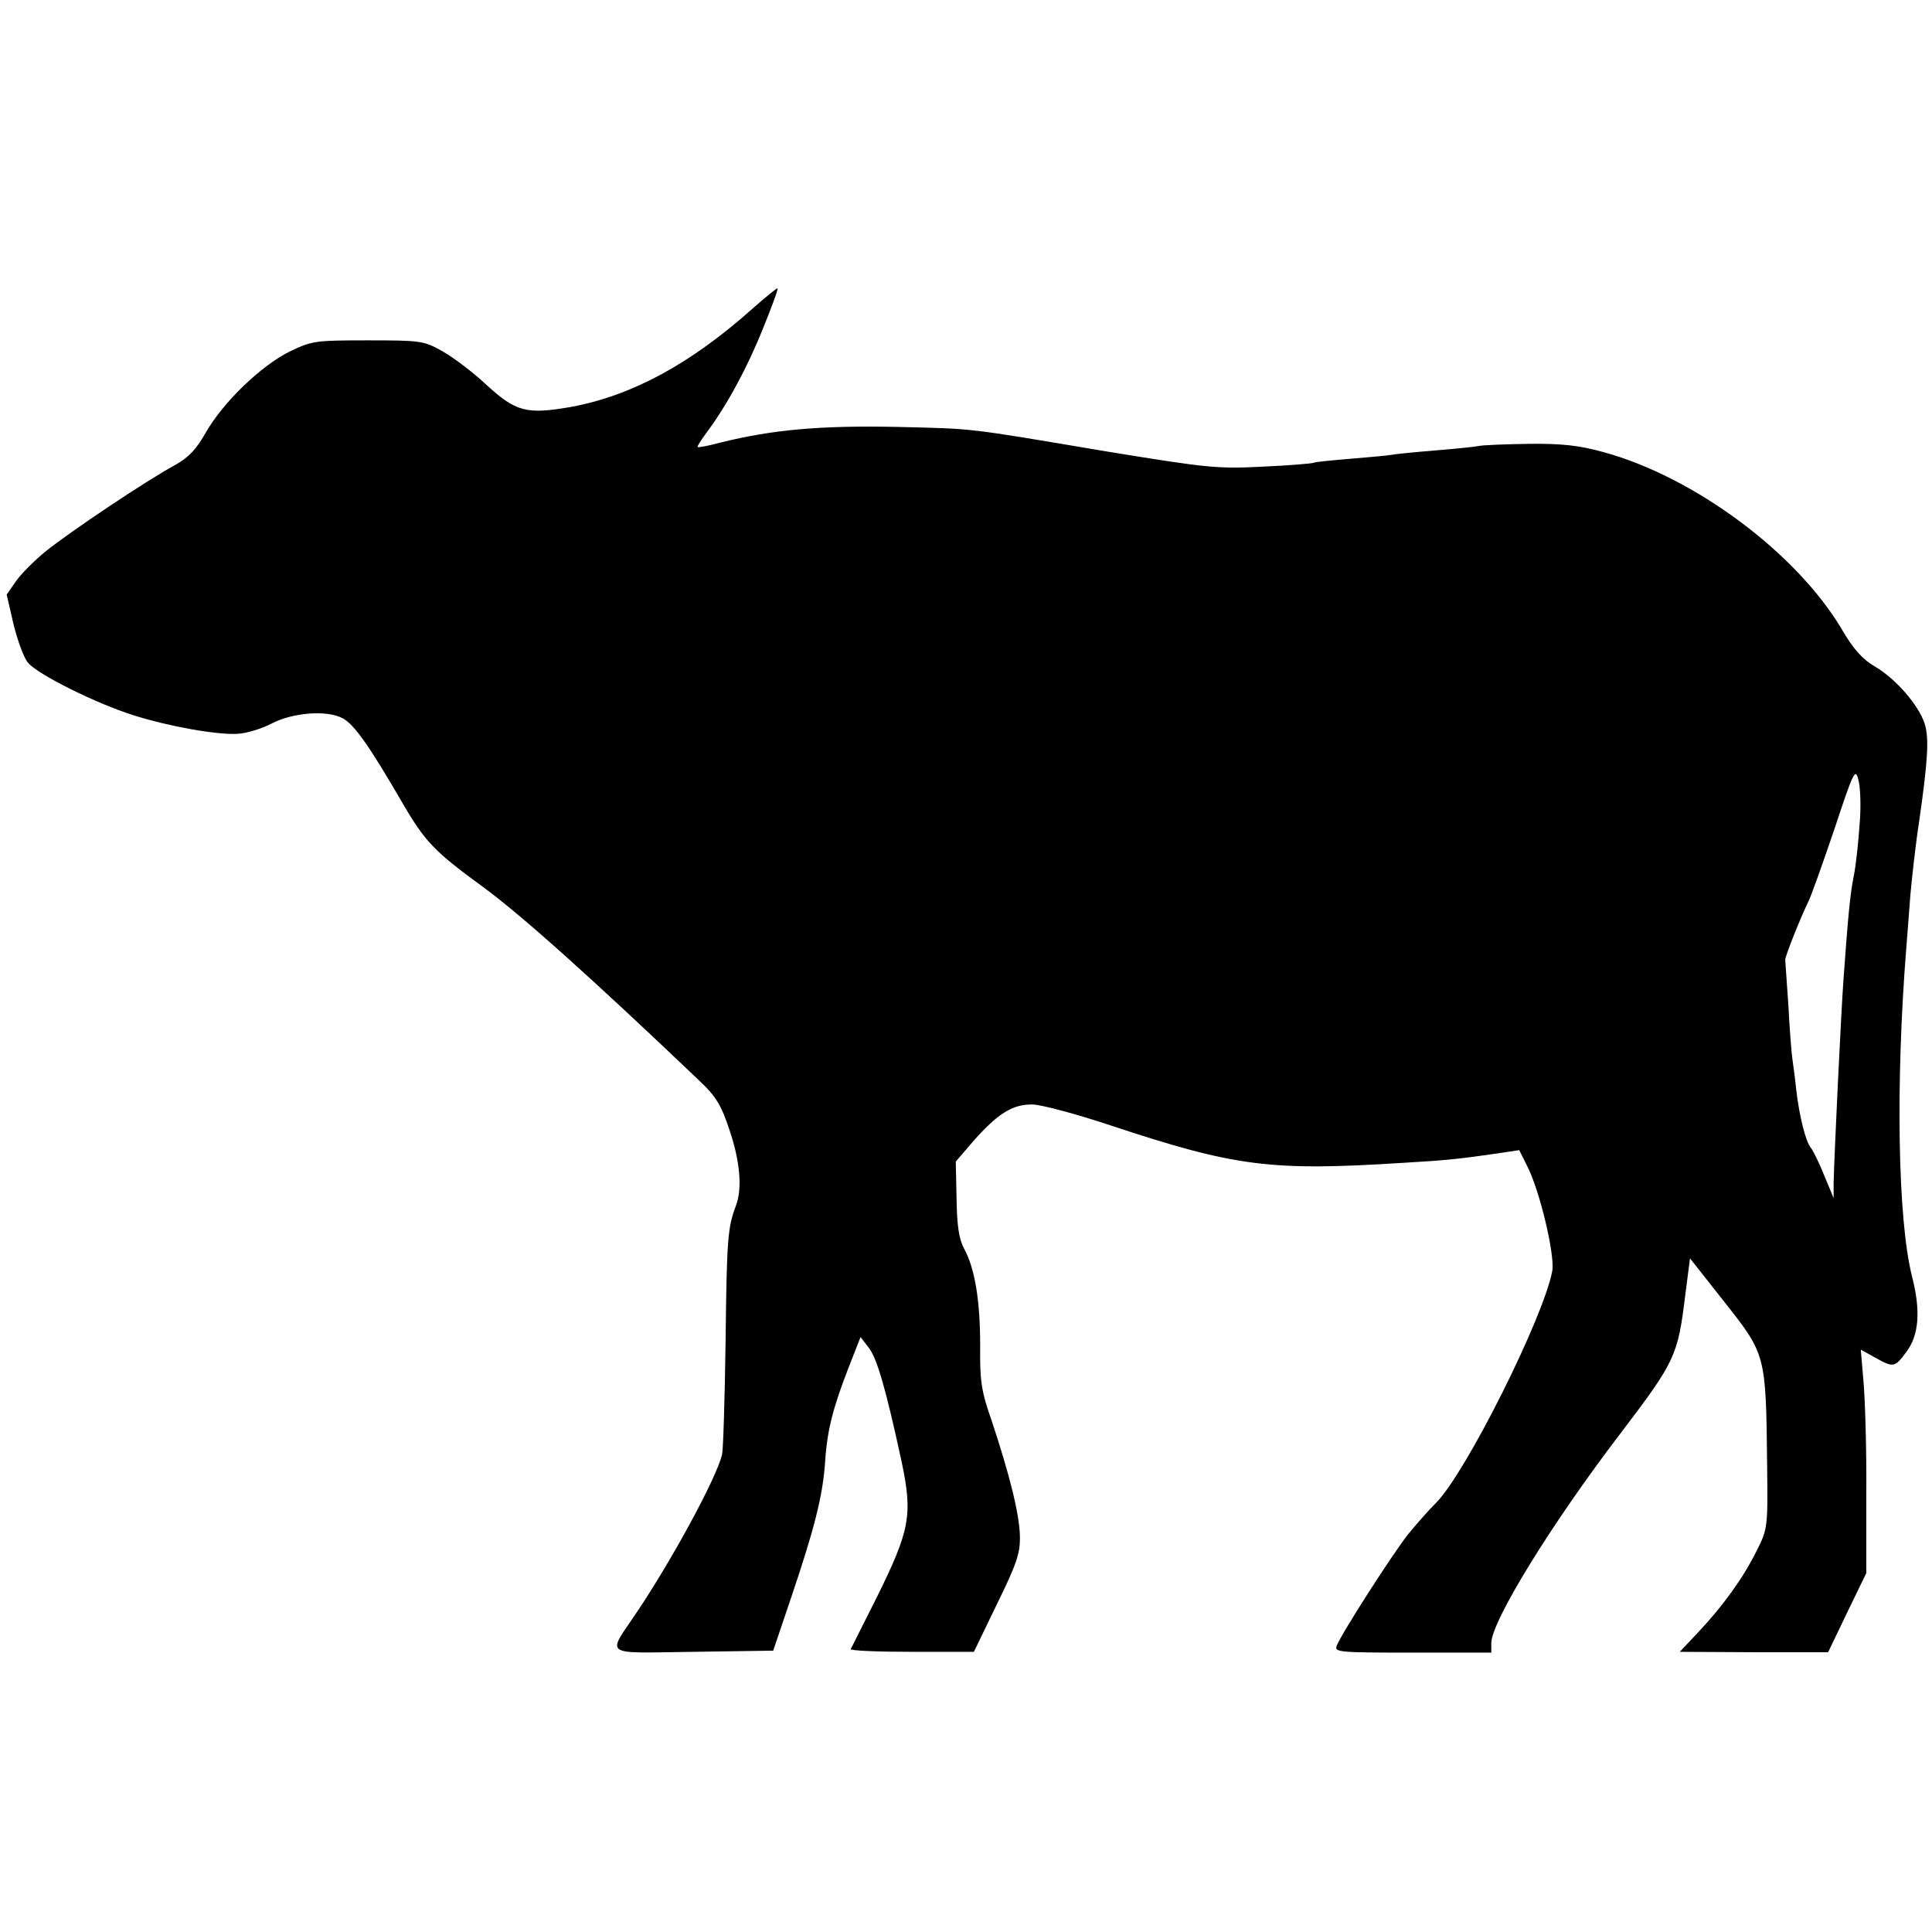 <?xml version="1.0" standalone="no"?>
<!DOCTYPE svg PUBLIC "-//W3C//DTD SVG 20010904//EN"
 "http://www.w3.org/TR/2001/REC-SVG-20010904/DTD/svg10.dtd">
<svg version="1.0" xmlns="http://www.w3.org/2000/svg"
 width="491pt" height="491pt" viewBox="0 0 491 491"
 preserveAspectRatio="xMidYMid meet">
<g transform="translate(0,491) scale(0.1,-0.1)"
fill="#000000" stroke="none">
<path d="M1914 4127 c-159 -142 -307 -222 -462 -251 -114 -20 -141 -13 -218
58 -32 30 -81 67 -109 83 -48 27 -55 28 -190 28 -135 0 -142 -1 -200 -29 -72
-36 -169 -129 -213 -207 -24 -42 -43 -62 -79 -82 -69 -37 -266 -169 -328 -219
-29 -24 -63 -58 -75 -76 l-23 -33 17 -74 c10 -41 26 -86 37 -99 23 -29 173
-104 269 -134 88 -28 212 -50 263 -47 23 1 62 13 87 26 53 28 140 35 180 14
30 -15 70 -73 153 -216 57 -98 81 -123 203 -212 96 -70 275 -230 555 -497 39
-37 53 -61 73 -122 27 -80 33 -149 16 -193 -21 -55 -23 -88 -26 -345 -2 -145
-6 -275 -9 -287 -15 -61 -127 -267 -217 -401 -76 -113 -90 -103 143 -100 l204
3 46 136 c59 175 80 257 86 344 5 80 20 138 61 243 l29 74 20 -26 c22 -27 45
-109 84 -289 29 -137 22 -175 -63 -347 -35 -69 -64 -128 -66 -131 -2 -4 68 -7
155 -7 l158 0 59 122 c50 102 59 129 58 172 -1 56 -27 159 -72 294 -26 74 -30
100 -29 191 0 112 -13 195 -41 246 -13 24 -18 59 -19 127 l-2 94 43 50 c64 73
102 96 153 95 24 -1 113 -25 197 -53 317 -105 406 -117 748 -95 106 6 141 10
238 24 l53 8 20 -40 c32 -62 71 -226 64 -267 -22 -118 -219 -512 -295 -589
-20 -20 -52 -56 -72 -81 -38 -48 -170 -253 -181 -283 -6 -16 7 -17 193 -17
l200 0 0 24 c0 55 153 304 329 534 139 183 145 196 164 351 l12 93 86 -109
c107 -136 107 -133 110 -418 2 -157 1 -161 -26 -215 -34 -69 -85 -140 -148
-207 l-48 -51 188 -1 189 0 48 100 49 101 0 201 c1 111 -3 239 -7 285 l-7 82
36 -20 c47 -26 50 -26 79 13 33 43 38 105 15 194 -36 144 -42 489 -14 838 2
28 7 86 10 130 4 44 13 127 22 185 23 160 26 215 14 252 -16 47 -73 113 -126
144 -31 18 -55 44 -85 96 -115 193 -374 386 -605 449 -62 17 -105 22 -190 21
-60 -1 -119 -3 -130 -6 -11 -2 -60 -7 -110 -11 -49 -4 -99 -9 -109 -11 -10 -2
-58 -6 -105 -10 -47 -4 -89 -8 -92 -10 -4 -2 -62 -7 -130 -10 -116 -6 -141 -3
-399 39 -362 61 -330 57 -530 62 -196 4 -317 -7 -450 -40 -30 -8 -55 -13 -57
-11 -2 1 9 18 23 37 51 68 104 166 143 264 22 54 39 100 37 102 -1 2 -29 -21
-62 -50z m2812 -1312 c-3 -44 -9 -103 -15 -132 -9 -46 -14 -96 -26 -263 -6
-82 -23 -437 -25 -515 l0 -40 -24 58 c-13 32 -28 63 -34 70 -13 16 -29 79 -37
147 -3 30 -8 66 -10 80 -2 14 -7 75 -10 135 -4 61 -8 112 -8 115 -2 6 41 113
58 147 7 13 36 95 66 183 50 151 54 159 62 128 5 -18 7 -69 3 -113z"/>
</g>
</svg>
